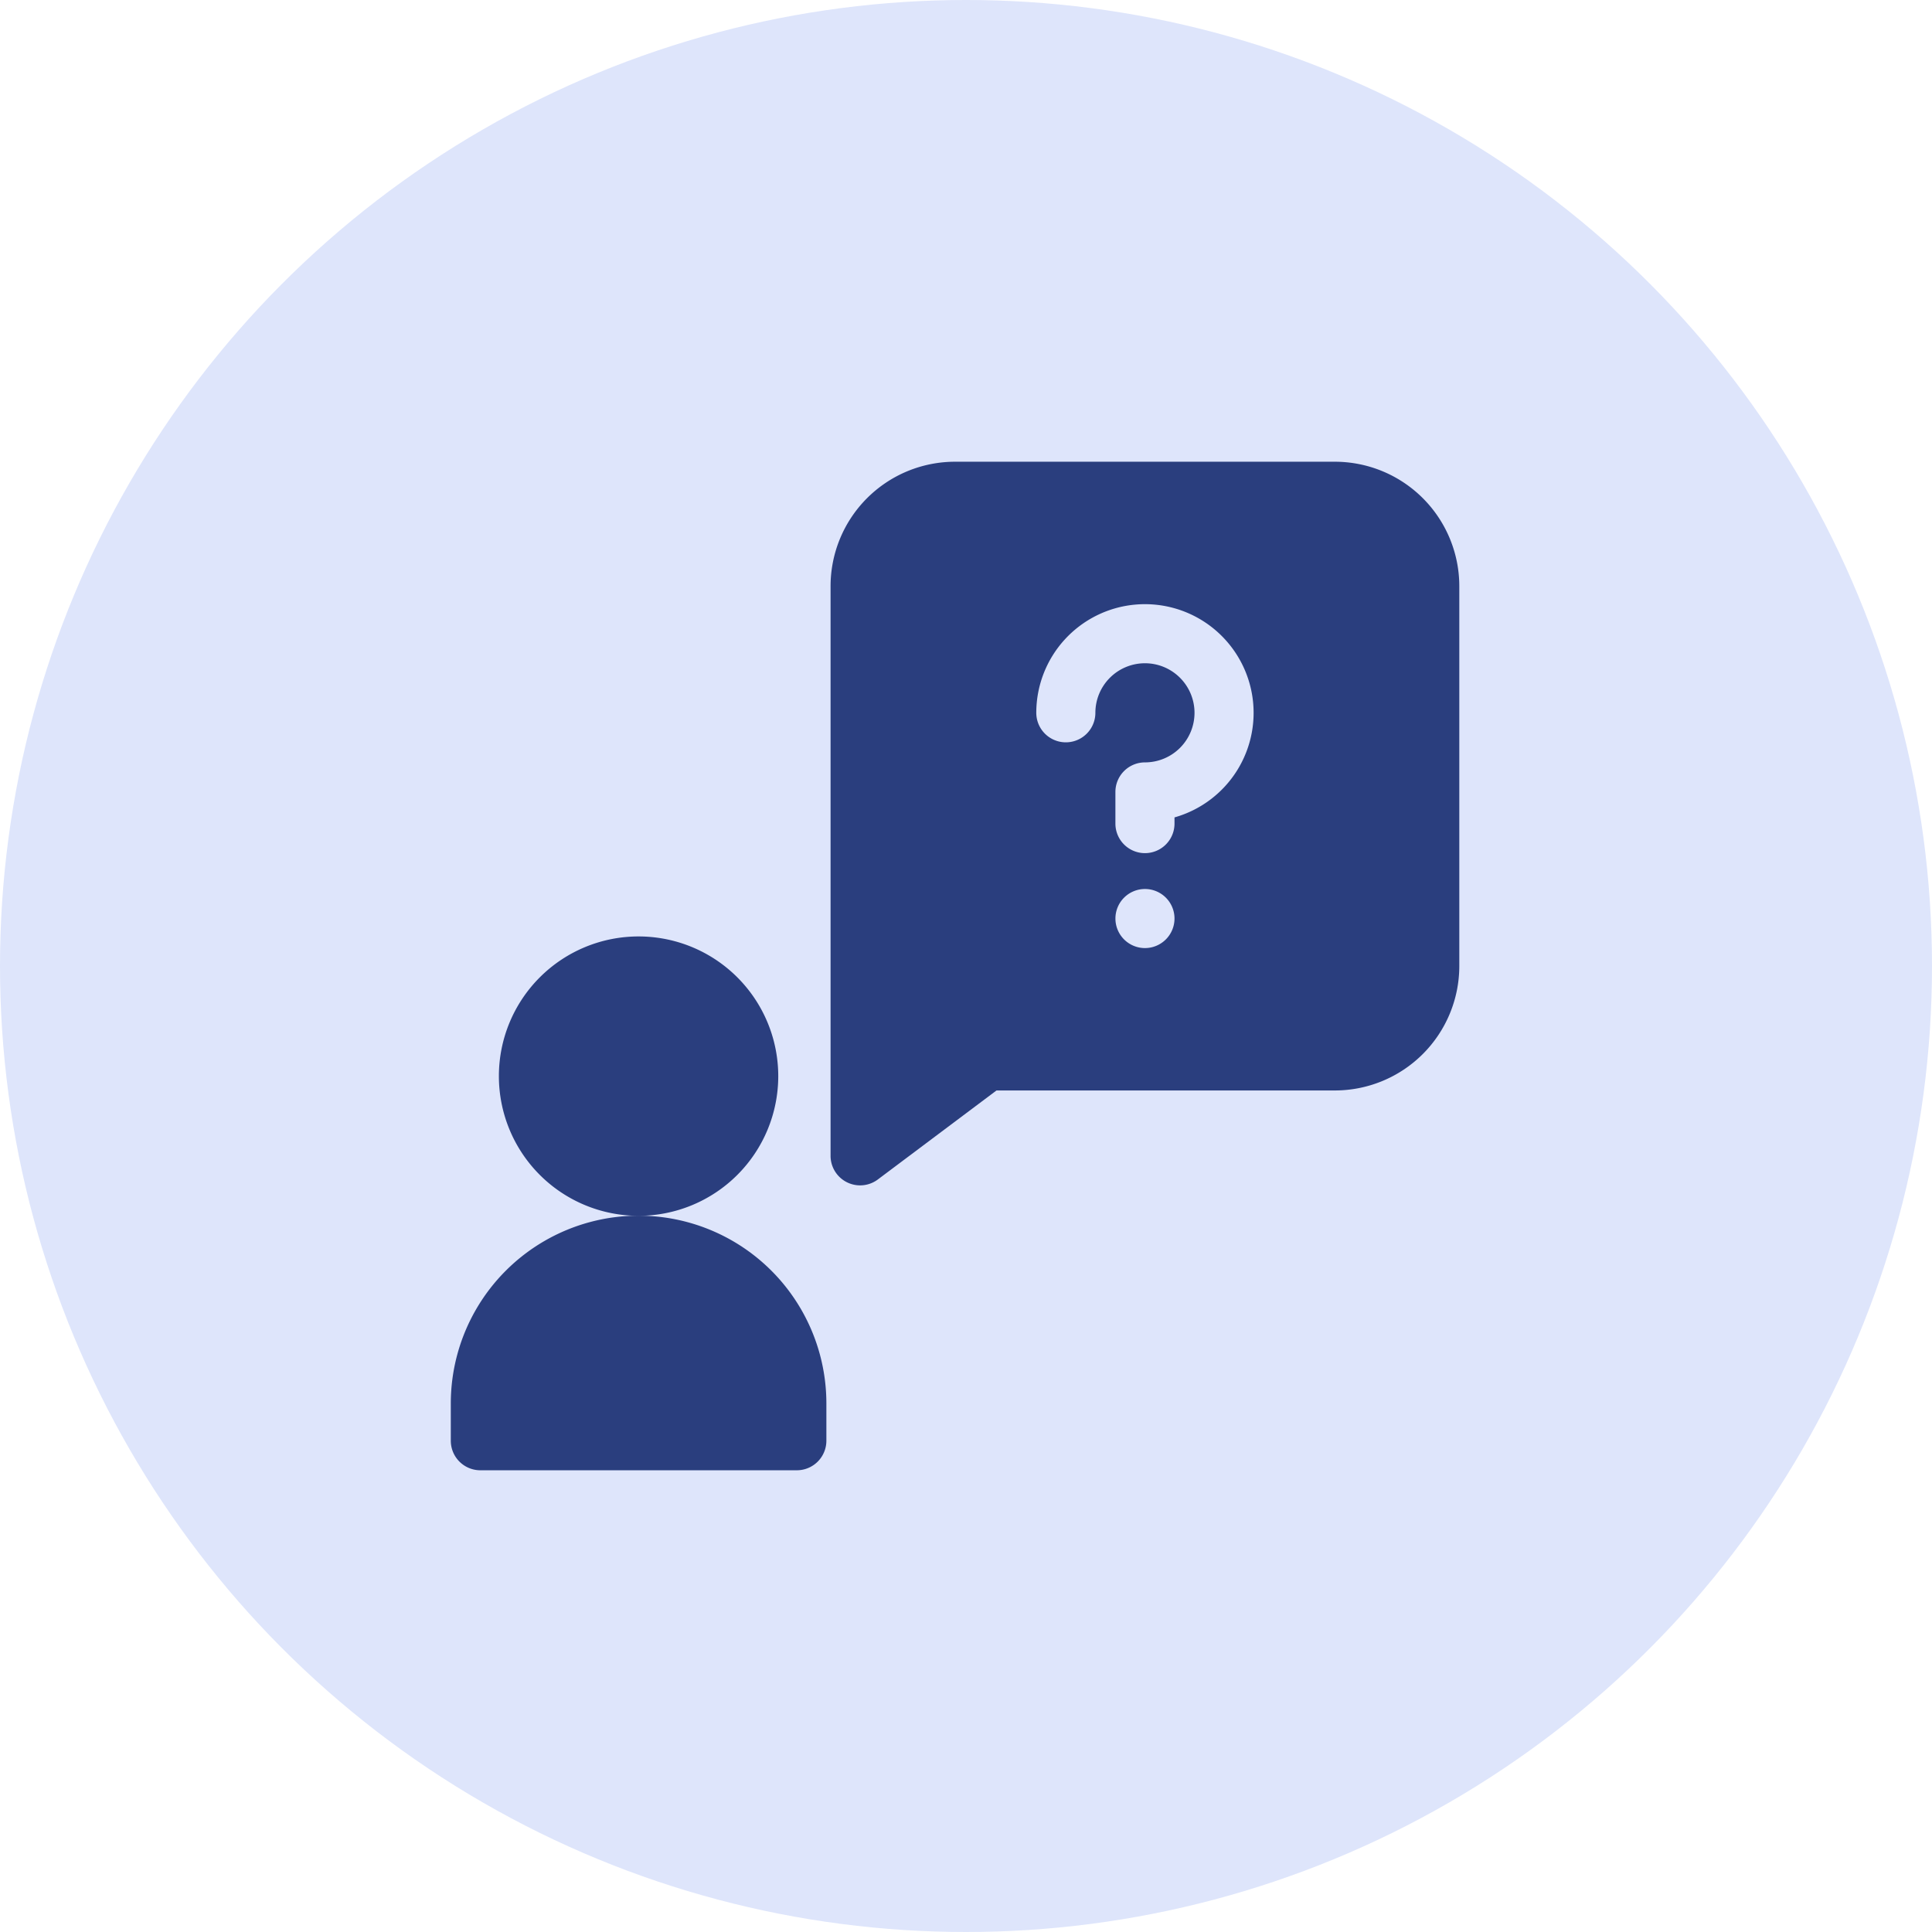 <svg xmlns="http://www.w3.org/2000/svg" width="90" height="90" viewBox="0 0 90 90">
  <g id="To_Make_Request" data-name="To Make Request" transform="translate(-221 -1048)">
    <circle id="Ellipse_42" data-name="Ellipse 42" cx="45" cy="45" r="45" transform="translate(221 1048)" fill="#dee5fb"/>
    <g id="request" transform="translate(242 1069.509)">
      <path id="Path_1905" data-name="Path 1905" d="M216.292,0H198.6a5.8,5.8,0,0,0-5.8,5.8V32.337a1.377,1.377,0,0,0,2.2,1.1l5.53-4.148h15.759a5.8,5.8,0,0,0,5.8-5.8V5.8a5.8,5.8,0,0,0-5.8-5.8Zm-8.846,22.656a1.376,1.376,0,1,1,1.376-1.376A1.377,1.377,0,0,1,207.446,22.656Zm1.376-6.087v.288a1.376,1.376,0,0,1-2.753,0V15.382a1.377,1.377,0,0,1,1.376-1.376,2.309,2.309,0,1,0-2.309-2.311,1.376,1.376,0,1,1-2.753,0v0a5.062,5.062,0,1,1,6.438,4.874Zm0,0" transform="translate(-175.109 0)" fill="#2a3e7e"/>
      <path id="Path_1906" data-name="Path 1906" d="M37.438,247.495a6.507,6.507,0,1,1-6.507-6.507A6.507,6.507,0,0,1,37.438,247.495Zm0,0" transform="translate(-22.184 -218.874)" fill="#2a3e7e"/>
      <path id="Path_1907" data-name="Path 1907" d="M8.748,382.8A8.748,8.748,0,0,0,0,391.553v1.731a1.376,1.376,0,0,0,1.376,1.376H16.12a1.377,1.377,0,0,0,1.376-1.376v-1.731A8.748,8.748,0,0,0,8.748,382.8Zm0,0" transform="translate(0 -347.678)" fill="#2a3e7e"/>
    </g>
  </g>
</svg>
